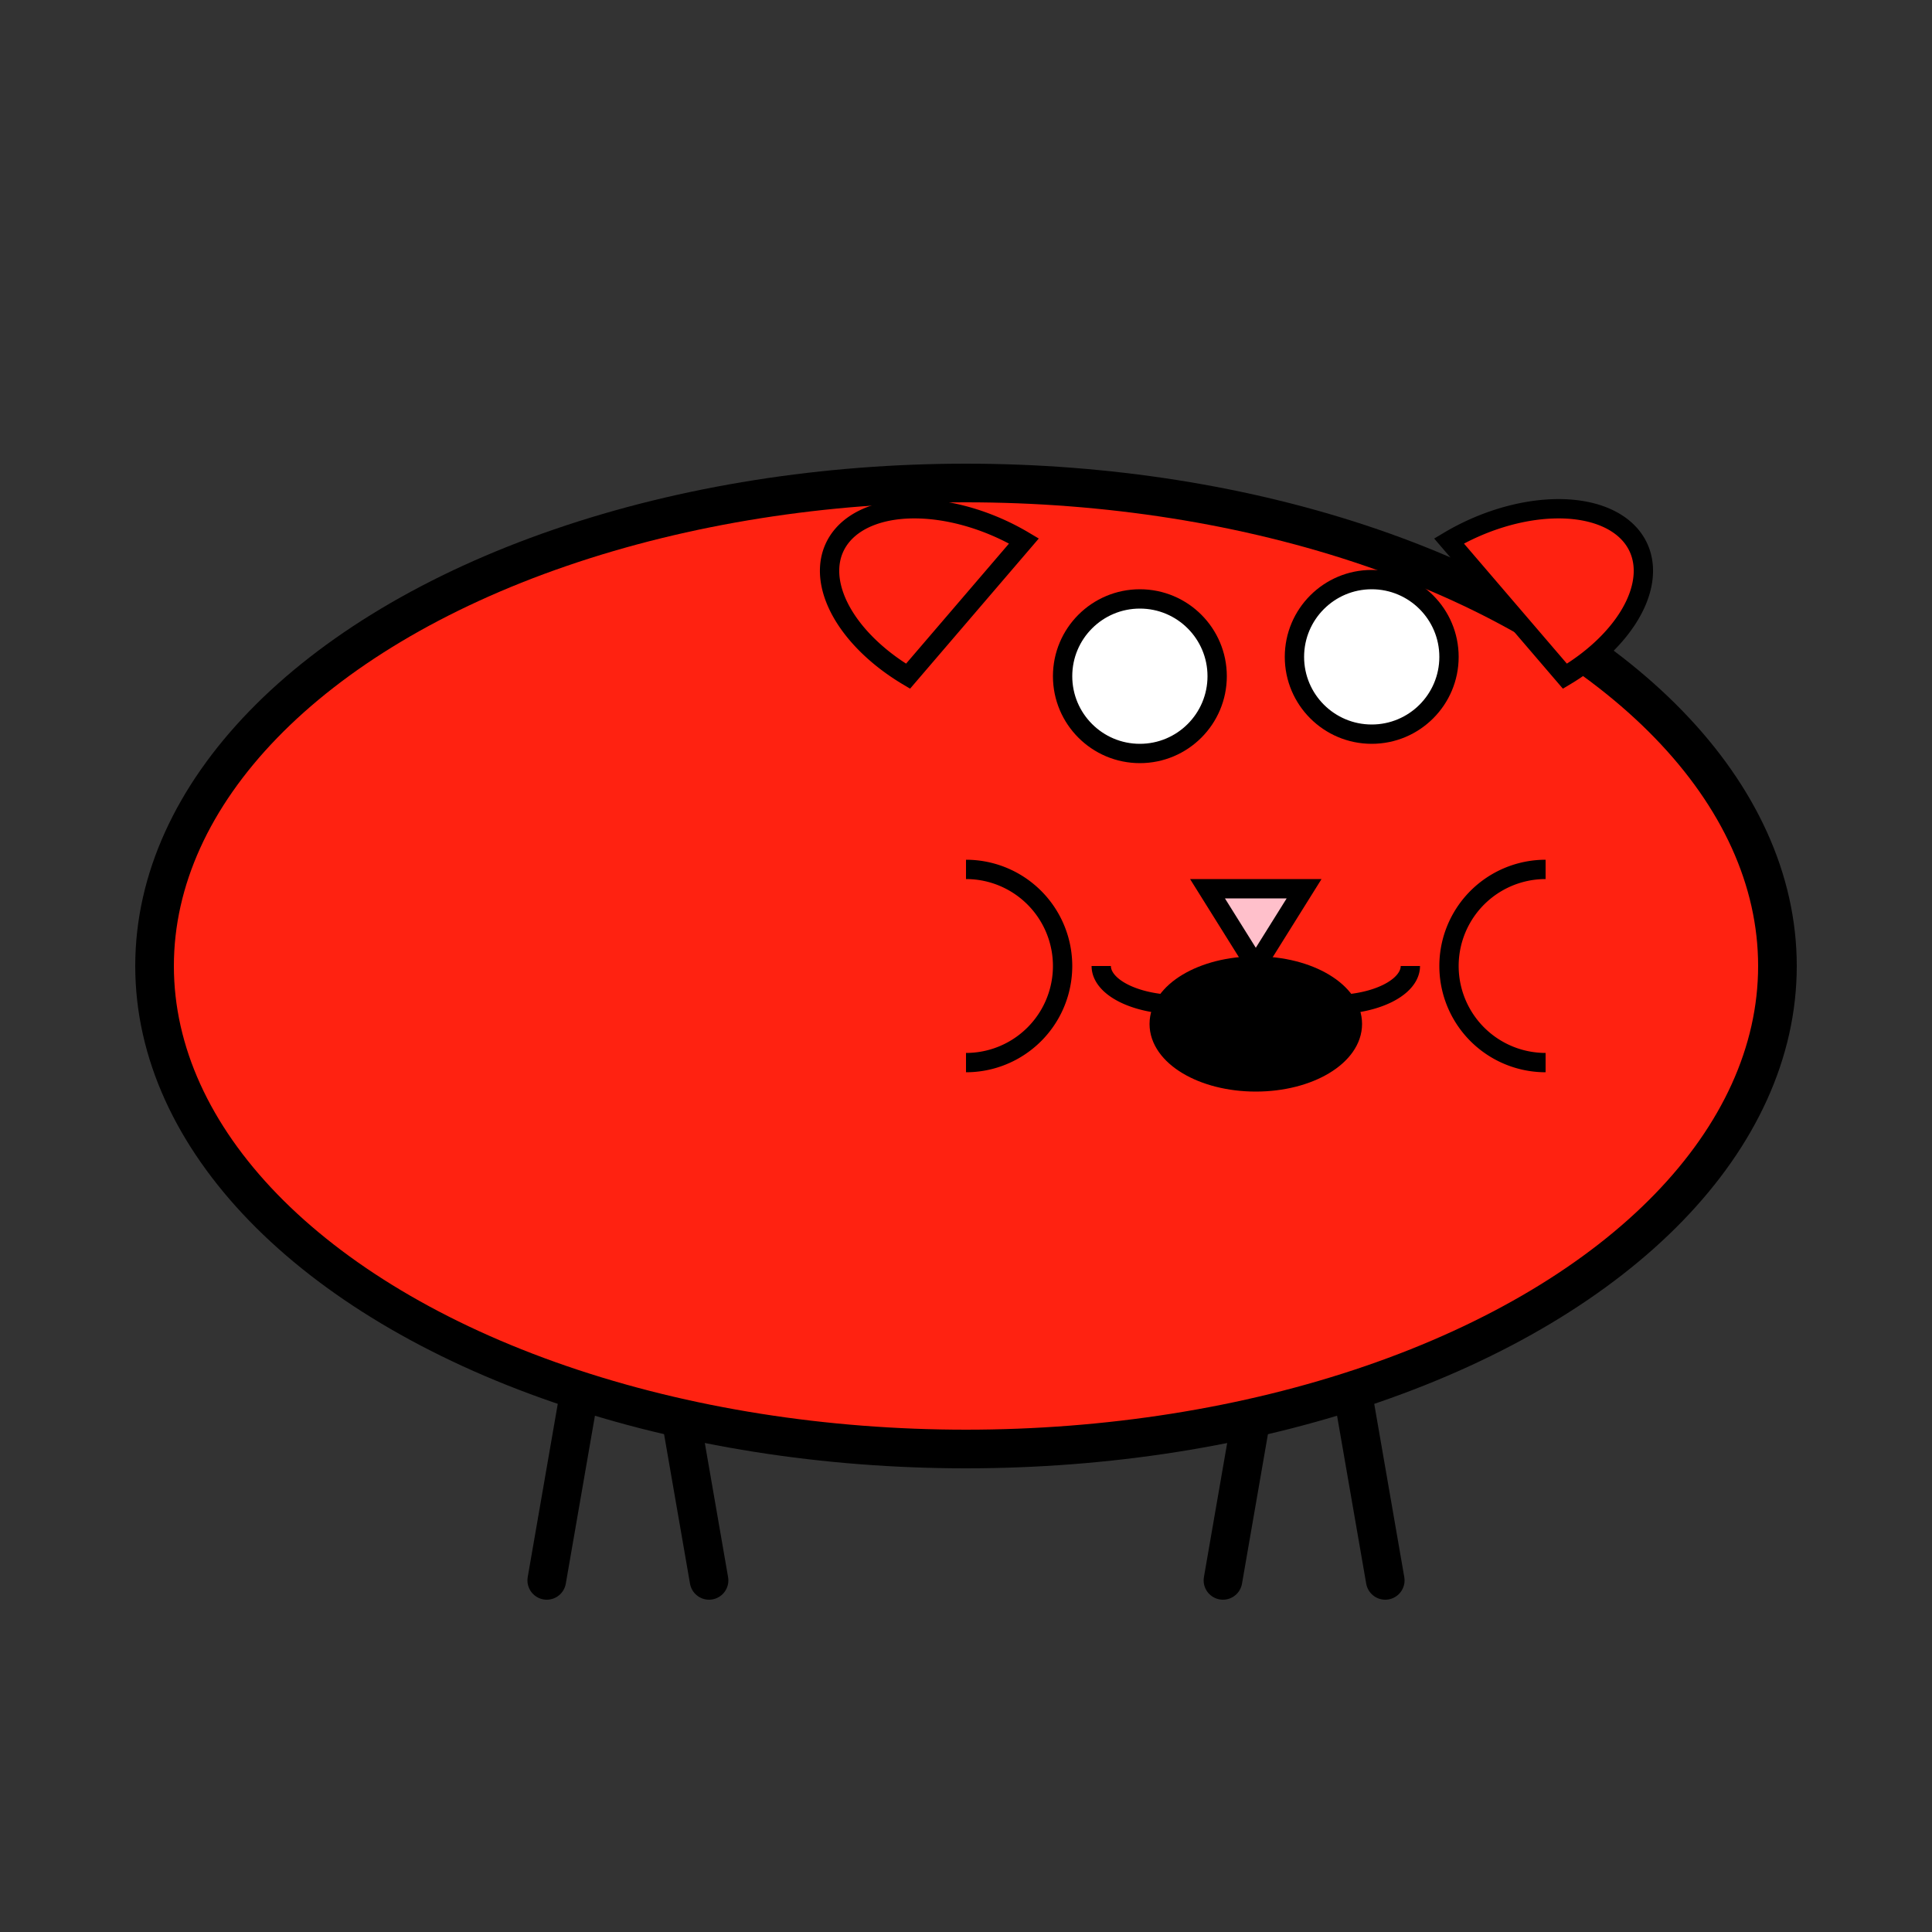 <svg width="400" height="400" preserveAspectRatio="xMidYMid meet" xmlns="http://www.w3.org/2000/svg" xmlns:svg="http://www.w3.org/2000/svg" seed="6129484611666145821">
  <rect width="100%" height="100%" fill="#333333" stroke="none"/>
  <style type="text/css"><![CDATA[/* eyes */
@keyframes blink {
  50% {
    ry: 0.1
  }
}
.blink > #eye1 {
  animation: blink 2s infinite;
}
.blink > #eye2 {
  animation: blink 2s infinite;
}
/* mouth */
@keyframes scaler {
  30% {
    transform: scale(0.4)
  }
  50% {
    transform: scale(0.7)
  }
  70% {
    transform: scale(0.5)
  }
}
.talk {
  animation: scaler 1s infinite alternate;
}
#speaker {
  transform-origin: 50% 50%;
  transform-box: fill-box;
}
/* cheeks */
.swell > path {
  animation: scaler 3s infinite;
}
#cheek1 {
  transform-origin: 100% 50%;
  transform-box: fill-box;
}
#cheek2 {
  transform-origin: 0% 50%;
  transform-box: fill-box;
}
/* nose */
@keyframes wiggle {
  0% {
    transform: rotate(0deg)
  }
  25% {
    transform: rotate(10deg)
  }
  75% {
    transform: rotate(-10deg)
  }
  100% {
    transform: rotate(0deg)
  }
}
.wiggle {
  animation: wiggle 1s linear infinite;
}
#nose {
  transform-origin: center bottom;
  transform-box: fill-box;
}
/* ears */
#ears.twitch > path {
  animation: wiggle 0.5s linear infinite;
  transform-origin: 50% 50%;
  transform-box: fill-box;
}
/* legs */
@keyframes walk {
  0% {
    transform: rotate(-10deg)
  }
  50% {
    transform: rotate(20deg)
  }
  100% {
    transform: rotate(-10deg)
  }
}
#legs > path {
  transform-origin: 0% 0%;
  transform-box: fill-box;
}
#legs.walk #bleg1 {
  animation: walk 1s ease infinite reverse;
}
#legs.walk #bleg2 {
  animation: walk 1s ease 0.35s infinite;
}
#legs.walk #fleg1 {
  animation: walk 1s ease 0.3s infinite reverse;
}
#legs.walk #fleg2 {
  animation: walk 1s ease 0.65s infinite;
}
/* hat */
@keyframes tip {
  50% {
    transform: rotate(10deg);
  }
}
#hat.tip {
  transform-origin: 50% 100%;
  transform-box: fill-box;
  animation: tip 1s ease infinite alternate;
}]]></style>
  <g fill-opacity="1" stroke="#000" stroke-width="2" transform="scale(4)">
    <g id="legs" class="walk" stroke-linecap="round">
      <path id="bleg1" d="M30,72l-1.7,9.8"/>
      <path id="bleg2" d="M35,72l1.7,9.8"/>
      <path id="fleg1" d="M65,72l-1.7,9.8"/>
      <path id="fleg2" d="M70,72l1.7,9.8"/>
    </g>
    <g id="body" fill="#f21">
      <ellipse cx="50" cy="50" rx="42" ry="25"/>
    </g>
    <g id="ears" class="twitch" fill="#f21" stroke-width="1">
      <path id="ear1" d="M53,28a5,3 25 0,0 -6,7z"/>
      <path id="ear2" d="M75,28a5,3 -25 0,1 6,7z"/>
    </g>
    <g id="eyes" class="blink" fill="#fff" stroke-width="1">
      <ellipse id="eye1" cx="59" cy="35" rx="4" ry="4"/>
      <ellipse id="eye2" cx="71" cy="34" rx="4" ry="4"/>
    </g>
    <g id="nose" class="wiggle" fill="pink" stroke-width="1">
      <path d="M65,50l-2.5,-4h5z"/>
    </g>
    <g id="mouth" fill-opacity="0" stroke-width="1">
      <path id="lip1" d="M65,50a4,2 0 0,1 -8,0"/>
      <path id="lip2" d="M65,50a4,2 0 0,0 8,0"/>
      <ellipse id="speaker" class="talk" fill="#000" fill-opacity="1" cx="65" cy="53" rx="5" ry="3"/>
    </g>
    <g id="cheeks" class="swell" fill-opacity="0" stroke-width="1">
      <path id="cheek1" d="M50,45a5,5 0 0,1 0,10"/>
      <path id="cheek2" d="M80,45a5,5 0 0,0 0,10"/>
    </g>
  </g>
</svg>